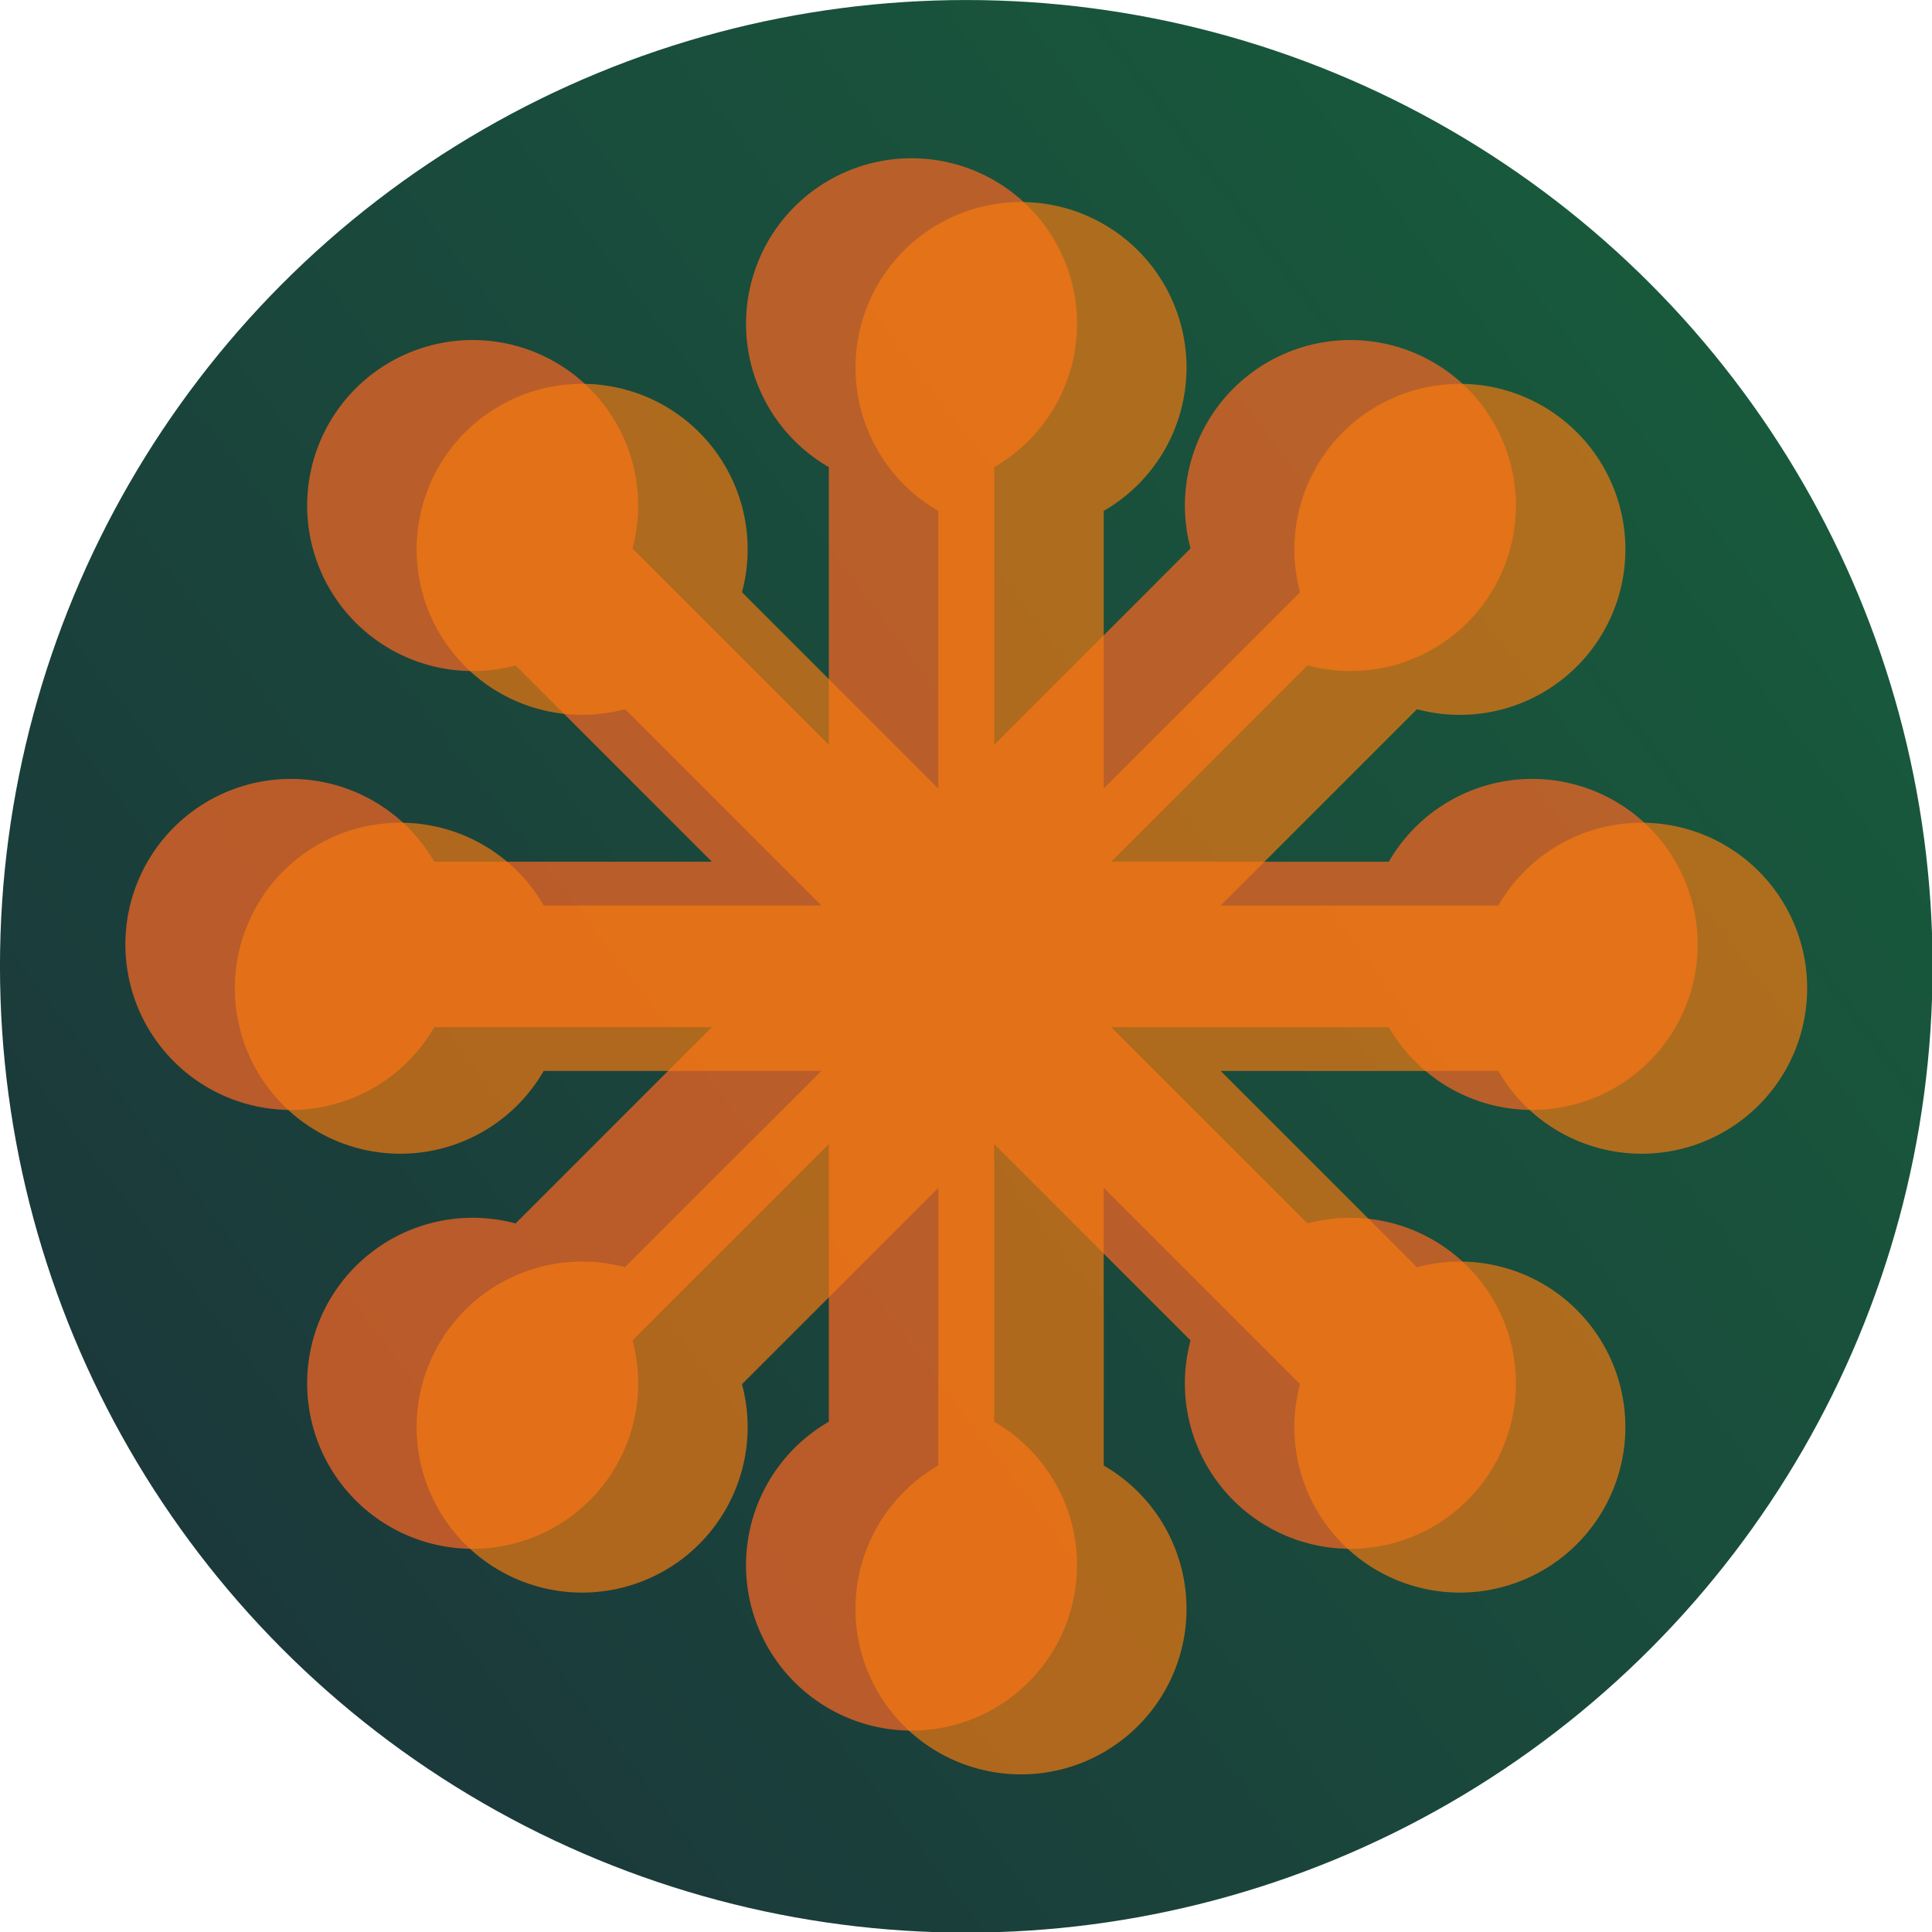 <?xml version="1.0" encoding="UTF-8" standalone="no"?>
<!-- Created with Inkscape (http://www.inkscape.org/) -->

<svg
   width="120mm"
   height="120mm"
   viewBox="0 0 120 120"
   version="1.1"
   id="svg5"
   xmlns:xlink="http://www.w3.org/1999/xlink"
   xmlns="http://www.w3.org/2000/svg"
   xmlns:svg="http://www.w3.org/2000/svg">
  <defs
     id="defs2">
    <linearGradient
       id="linearGradient1528">
      <stop
         style="stop-color:#1b383b;stop-opacity:1;"
         offset="0"
         id="stop1524" />
      <stop
         style="stop-color:#185a3c;stop-opacity:1;"
         offset="1"
         id="stop1526" />
    </linearGradient>
    <linearGradient
       xlink:href="#linearGradient1528"
       id="linearGradient1530"
       x1="10"
       y1="190"
       x2="193.468"
       y2="50"
       gradientUnits="userSpaceOnUse"
       gradientTransform="matrix(1.062,0,0,1.062,-6.767,-7.998)" />
  </defs>
  <g
     id="layer1"
     transform="translate(-50,-70)">
    <g
       id="g1572"
       transform="matrix(0.514,0,0,0.514,53.477,63.2)">
      <circle
         style="fill:url(#linearGradient1530);fill-opacity:1;stroke:none;stroke-width:0.069;stroke-opacity:1;stop-color:#000000"
         id="path1150"
         cx="110"
         cy="130"
         r="116.767" />
      <path
         id="path846"
         style="mix-blend-mode:color-dodge;fill:#f96623;fill-opacity:0.714;stroke:none;stroke-width:0.065;stroke-opacity:1;stop-color:#000000"
         d="M 103.385,32.354 A 20,20 0 0 0 83.385,52.354 20,20 0 0 0 93.391,69.678 V 103.225 L 69.669,79.503 a 20,20 0 0 0 -5.174,-19.324 20,20 0 0 0 -28.285,5.16e-4 20,20 0 0 0 0,28.284 20,20 0 0 0 19.324,5.173 L 79.256,117.359 H 45.709 A 20,20 0 0 0 28.385,107.354 20,20 0 0 0 8.386,127.354 20,20 0 0 0 28.385,147.355 20,20 0 0 0 45.709,137.349 h 33.547 l -23.722,23.722 a 20,20 0 0 0 -19.325,5.174 20,20 0 0 0 0,28.284 20,20 0 0 0 28.285,5.2e-4 20,20 0 0 0 5.174,-19.324 l 23.722,-23.722 v 33.548 a 20,20 0 0 0 -10.006,17.323 20,20 0 0 0 20,20 20,20 0 0 0 20,-20 20,20 0 0 0 -10.006,-17.322 v -33.549 l 23.722,23.722 a 20,20 0 0 0 5.174,19.324 20,20 0 0 0 28.284,0 20,20 0 0 0 5.2e-4,-28.285 20,20 0 0 0 -19.325,-5.174 l -23.722,-23.722 h 33.548 a 20,20 0 0 0 17.324,10.006 20,20 0 0 0 20,-20 20,20 0 0 0 -20,-20 20,20 0 0 0 -17.322,10.006 H 127.514 L 151.236,93.638 a 20,20 0 0 0 19.325,-5.174 20,20 0 0 0 -5.2e-4,-28.285 20,20 0 0 0 -28.284,0 20,20 0 0 0 -5.173,19.323 l -23.723,23.723 V 69.678 A 20,20 0 0 0 123.385,52.354 20,20 0 0 0 103.385,32.354 Z" />
      <path
         id="path846-2"
         style="mix-blend-mode:color-dodge;fill:#f87b0f;fill-opacity:0.67;stroke:none;stroke-width:0.065;stroke-opacity:1;stop-color:#000000"
         d="M 116.615,37.646 A 20,20 0 0 0 96.614,57.646 20,20 0 0 0 106.62,74.969 V 108.517 L 82.898,84.795 a 20,20 0 0 0 -5.174,-19.324 20,20 0 0 0 -28.285,5.16e-4 20,20 0 0 0 0,28.284 20,20 0 0 0 19.324,5.173 L 92.485,122.651 H 58.938 a 20,20 0 0 0 -17.323,-10.005 20,20 0 0 0 -20,19.999 20,20 0 0 0 20,20.001 20,20 0 0 0 17.323,-10.006 h 33.547 l -23.722,23.722 a 20,20 0 0 0 -19.325,5.174 20,20 0 0 0 0,28.284 20,20 0 0 0 28.285,5.2e-4 20,20 0 0 0 5.174,-19.324 L 106.62,156.775 v 33.548 a 20,20 0 0 0 -10.006,17.323 20,20 0 0 0 20,20 20,20 0 0 0 20,-20 20,20 0 0 0 -10.006,-17.322 V 156.775 l 23.722,23.722 a 20,20 0 0 0 5.174,19.324 20,20 0 0 0 28.284,0 20,20 0 0 0 5.2e-4,-28.285 20,20 0 0 0 -19.325,-5.174 l -23.722,-23.722 h 33.548 a 20,20 0 0 0 17.324,10.006 20,20 0 0 0 20,-20 20,20 0 0 0 -20,-20 20,20 0 0 0 -17.322,10.006 h -33.549 l 23.722,-23.722 a 20,20 0 0 0 19.325,-5.174 20,20 0 0 0 -5.2e-4,-28.285 20,20 0 0 0 -28.284,0 20,20 0 0 0 -5.173,19.323 L 126.609,108.517 V 74.969 A 20,20 0 0 0 136.614,57.646 20,20 0 0 0 116.615,37.646 Z" />
    </g>
  </g>
</svg>
